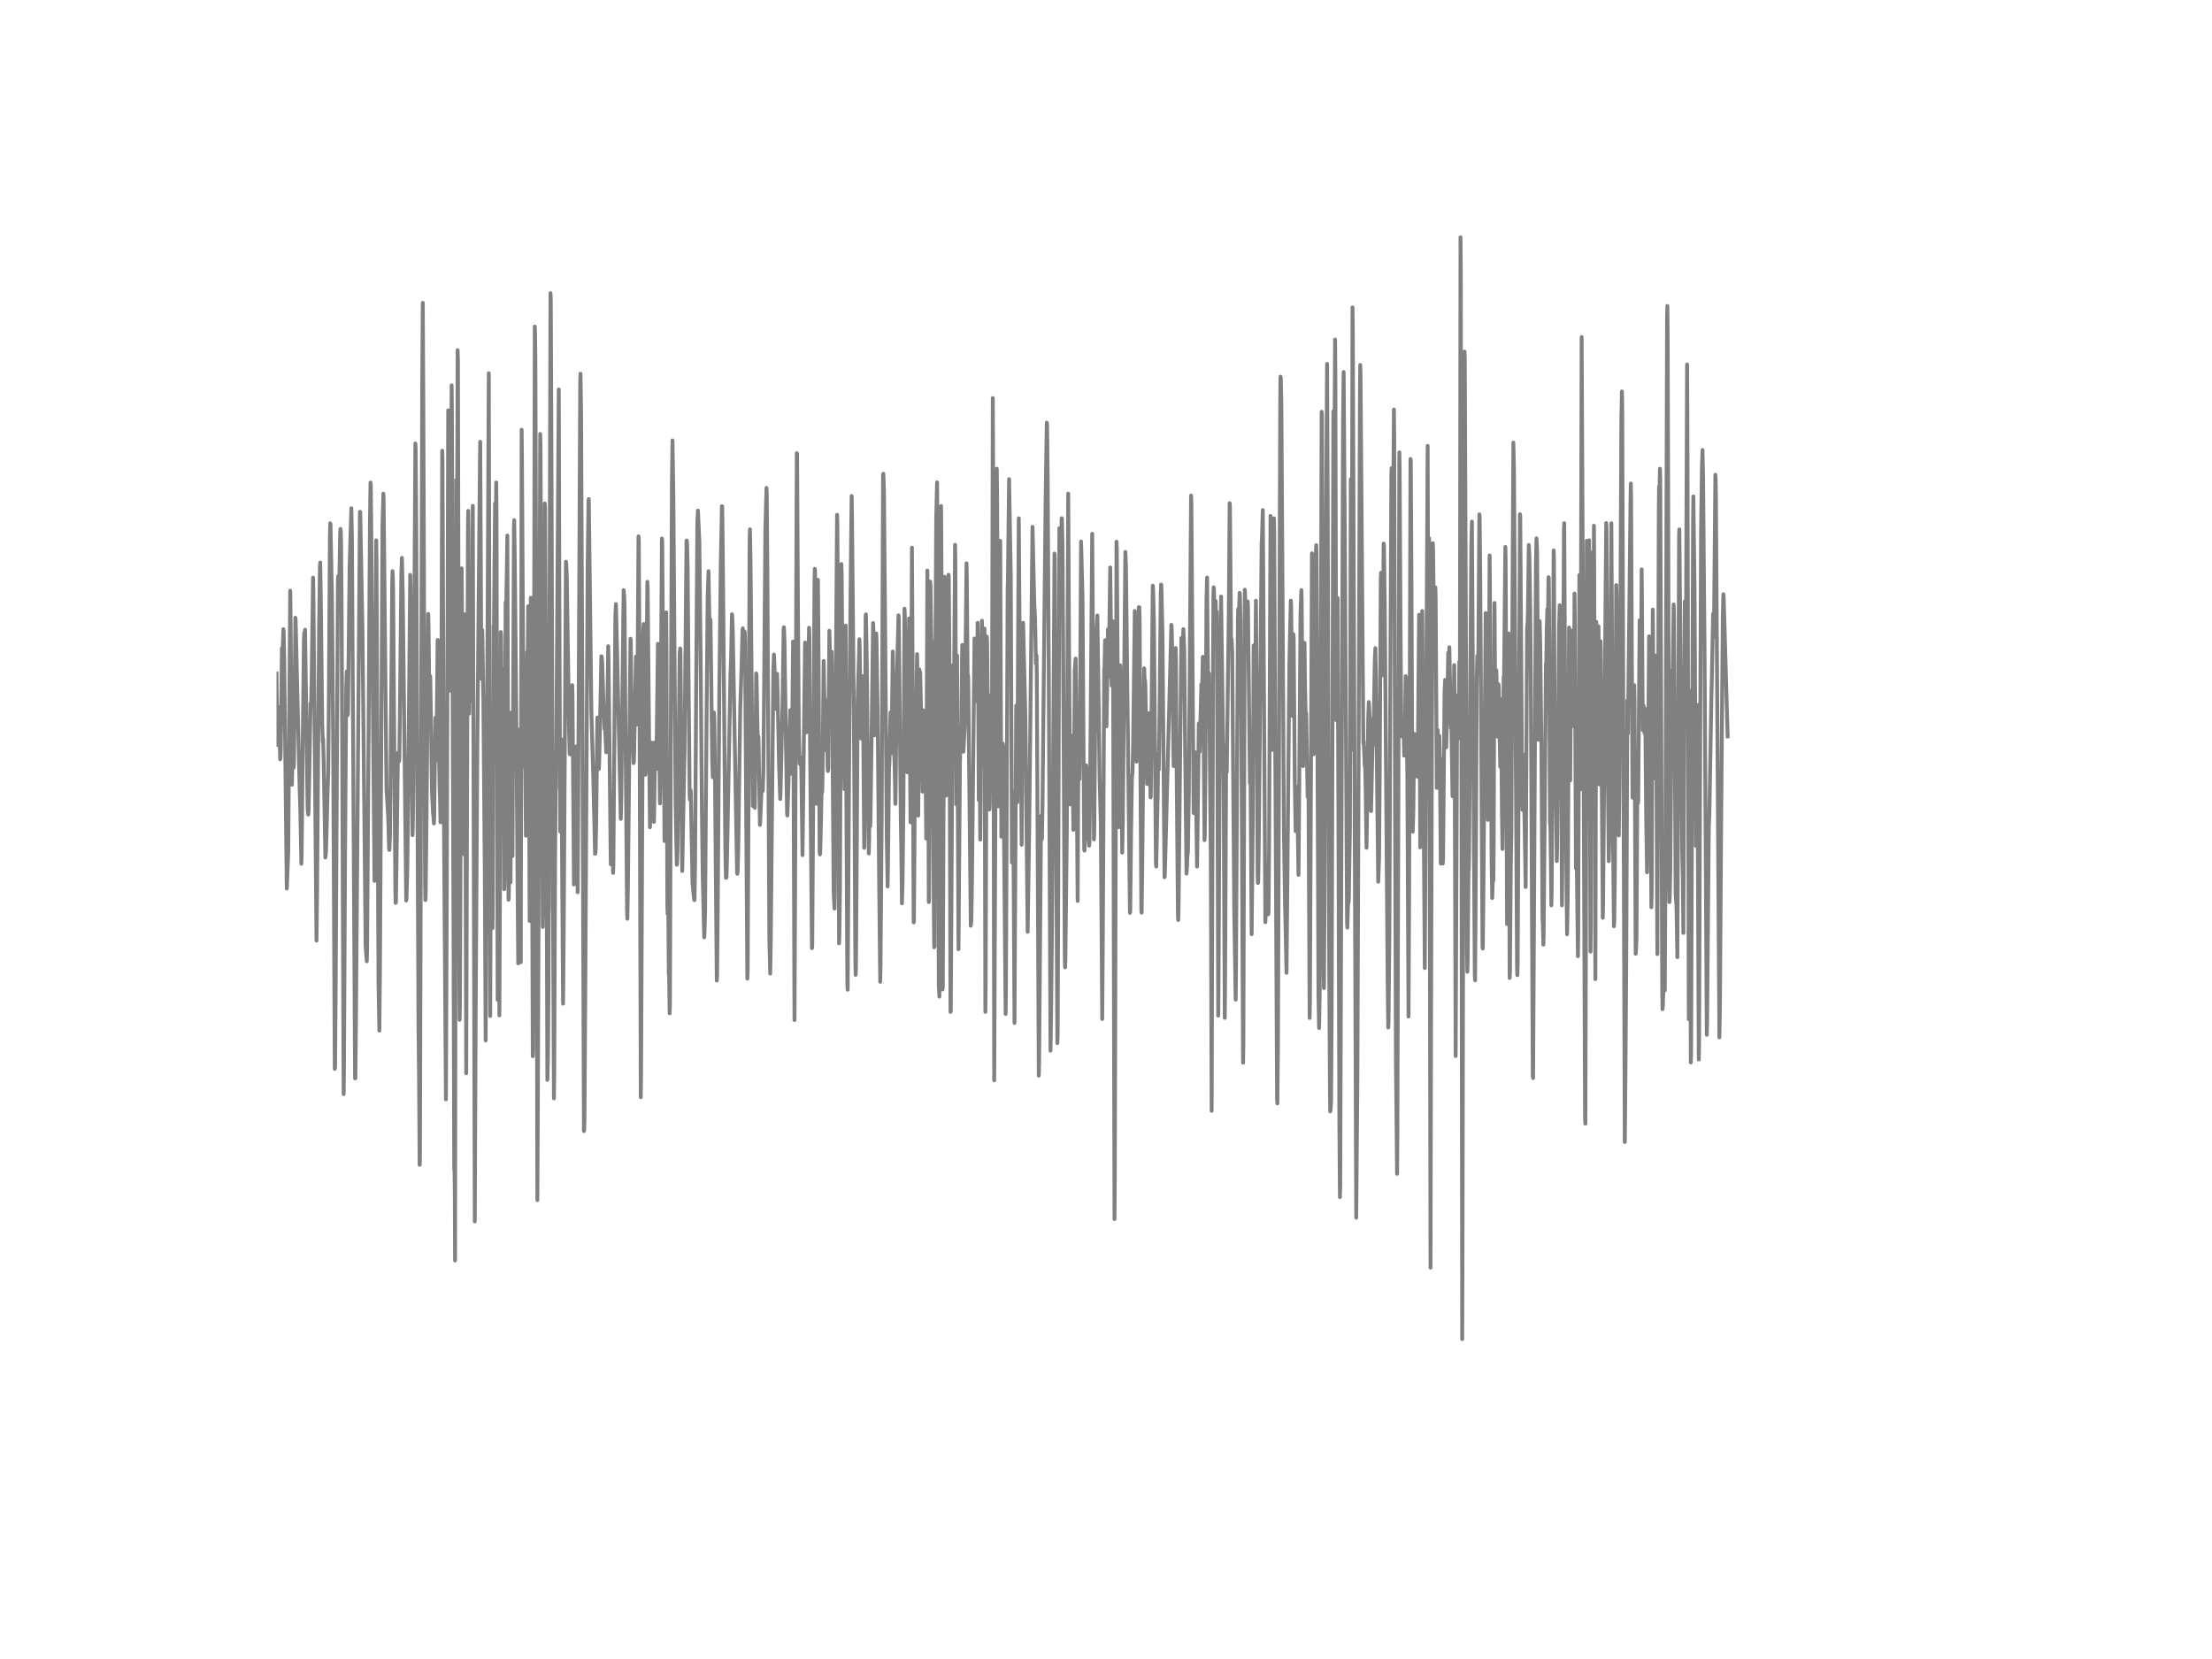 <?xml version="1.0" encoding="utf-8" standalone="no"?>
<!DOCTYPE svg PUBLIC "-//W3C//DTD SVG 1.1//EN"
  "http://www.w3.org/Graphics/SVG/1.1/DTD/svg11.dtd">
<!-- Created with matplotlib (http://matplotlib.org/) -->
<svg height="432pt" version="1.1" viewBox="0 0 576 432" width="576pt" xmlns="http://www.w3.org/2000/svg" xmlns:xlink="http://www.w3.org/1999/xlink">
 <defs>
  <style type="text/css">
*{stroke-linecap:butt;stroke-linejoin:round;}
  </style>
 </defs>
 <g id="figure_1">
  <g id="patch_1">
   <path d="
M0 432
L576 432
L576 0
L0 0
z
" style="fill:#ffffff;"/>
  </g>
  <g id="axes_1">
   <g id="line2d_1">
    <path clip-path="url(#p7ff5b81e1d)" d="
M72 175.383
L72.223 193.626
L72.298 194.021
L72.372 193.216
L72.595 184.127
L72.67 186.344
L72.967 197.729
L73.042 197.023
L73.116 194.727
L73.414 168.758
L73.488 168.98
L73.562 169.306
L73.637 168.931
L73.786 163.845
L73.86 164.354
L74.009 171.686
L74.678 231.385
L75.05 222.02
L75.571 153.788
L75.646 158.775
L76.018 204.34
L76.241 193.251
L76.315 194.92
L76.464 199.886
L76.538 199.097
L76.91 160.858
L76.985 161.747
L78.026 205.382
L78.175 209.81
L78.473 224.933
L78.547 222.711
L78.845 192.041
L79.142 166.516
L79.217 164.813
L79.291 165.593
L79.44 163.969
L79.738 185.49
L80.11 210.699
L80.258 212.121
L80.333 211.548
L80.482 204.977
L80.854 183.13
L80.928 183.071
L81.002 183.594
L81.151 177.042
L81.523 150.411
L81.598 153.897
L82.416 244.933
L82.565 231.859
L83.086 163.964
L83.309 147.622
L83.383 146.476
L83.532 155.309
L83.904 188.408
L84.053 193.147
L84.127 192.362
L84.276 197.685
L84.722 223.303
L84.871 222.025
L85.094 214.515
L85.318 205.312
L85.466 201.165
L85.615 184.744
L85.913 139.387
L85.987 136.266
L86.062 136.499
L86.434 155.166
L86.731 189.049
L87.178 278.352
L87.252 277.721
L87.401 258.564
L87.996 151.142
L88.07 149.997
L88.219 155.911
L88.294 154.899
L88.591 138.508
L88.666 137.723
L88.74 138.449
L88.814 140.902
L88.963 159.367
L89.484 284.909
L89.558 279.32
L89.856 222.158
L90.154 179.328
L90.302 174.86
L90.526 186.206
L90.6 186.048
L90.749 173.083
L91.046 147.187
L91.493 132.346
L91.642 140.399
L91.939 190.891
L92.46 280.787
L92.534 280.806
L92.683 266.74
L93.725 133.279
L93.799 133.299
L94.394 164.512
L95.213 246.459
L95.51 250.324
L95.585 247.239
L95.882 205.693
L96.329 136.74
L96.478 125.661
L96.552 126.195
L96.775 147.829
L97.519 229.386
L97.594 227.075
L97.742 197.714
L97.966 140.705
L98.04 146.037
L98.561 255.943
L98.784 268.375
L98.933 252.941
L99.602 137.032
L99.826 128.54
L99.9 130.539
L100.198 160.834
L100.644 205.372
L101.09 212.787
L101.314 220.716
L101.388 221.333
L101.537 218.139
L101.686 204.69
L102.132 151.512
L102.206 148.713
L102.281 149.997
L102.355 153.137
L102.653 192.14
L102.95 231.366
L103.025 235.123
L103.099 234.97
L103.248 224.76
L103.62 196.06
L103.694 195.927
L103.918 198.218
L103.992 197.502
L104.141 185.055
L104.513 149.261
L104.662 145.267
L104.885 155.294
L105.778 234.496
L105.852 233.8
L106.075 225.609
L106.298 205.061
L106.819 149.686
L106.894 152.989
L107.191 198.746
L107.414 217.482
L107.489 215.463
L107.638 203.017
L108.158 115.486
L108.233 116.612
L108.382 135.95
L108.977 267.55
L109.126 281.127
L109.274 303.32
L109.349 302.317
L109.572 220.998
L109.944 99.263
L110.093 78.857
L110.242 107.162
L110.688 229.746
L110.762 234.382
L110.837 233.237
L111.06 213.878
L111.506 159.846
L111.581 162.675
L111.804 181.298
L112.027 176.08
L112.176 184.206
L112.474 205.949
L112.771 211.992
L112.846 212.14
L112.994 214.431
L113.069 212.274
L113.366 186.902
L113.59 198.04
L113.664 194.826
L113.962 166.64
L114.036 167.627
L114.259 192.397
L114.482 205.47
L114.557 207.001
L114.706 214.13
L114.78 211.36
L114.929 182.231
L115.152 117.367
L115.226 119.87
L115.598 213.34
L116.119 286.282
L116.342 231.933
L116.714 106.846
L117.235 179.842
L117.384 173.502
L117.607 100.344
L117.682 107.399
L117.905 191.167
L118.128 251.959
L118.277 304.554
L118.351 303.67
L118.426 310.009
L118.5 328.237
L118.649 201.017
L118.798 124.936
L118.946 142.981
L119.095 116.39
L119.17 91.18
L119.244 94.266
L119.616 254.827
L119.69 265.565
L119.765 261.714
L120.211 147.992
L120.286 156.528
L120.509 222.415
L120.583 219.181
L120.732 186.403
L120.881 159.935
L120.955 161.273
L121.178 200.311
L121.402 279.478
L121.55 228.853
L121.848 139.821
L121.922 133.028
L121.997 138.957
L122.146 185.826
L122.22 181.757
L122.369 152.608
L122.443 154.776
L122.592 182.429
L122.741 158.785
L122.815 163.445
L122.89 172.791
L122.964 165.761
L123.113 131.705
L123.634 318.052
L123.857 265.911
L124.303 193.34
L124.973 120.448
L125.047 115.042
L125.345 176.771
L125.419 171.844
L125.568 164.068
L125.642 167.38
L125.866 181.807
L126.238 227.436
L126.461 270.922
L126.758 205.831
L127.279 97.194
L127.651 264.578
L127.726 241.186
L127.949 188.225
L128.172 241.161
L128.246 241.694
L128.321 234.95
L128.544 162.942
L128.618 163.979
L128.916 131.097
L129.065 139.362
L129.214 125.642
L129.288 133.146
L129.586 260.366
L129.809 194.268
L129.883 200.148
L130.032 264.405
L130.181 232.432
L130.404 164.586
L130.478 165.593
L130.627 181.979
L130.702 180.093
L130.85 183.253
L131.074 174.164
L131.297 231.548
L131.371 229.677
L131.669 156.815
L131.743 159.14
L131.818 158.247
L132.115 139.461
L132.413 234.293
L132.487 233.889
L132.785 209.889
L132.934 229.776
L133.082 205.495
L133.231 185.49
L133.454 222.908
L133.826 137.387
L133.901 135.447
L134.05 146.101
L134.496 191.819
L134.794 232.042
L134.942 250.858
L135.017 247.643
L135.389 189.894
L135.612 250.576
L135.835 111.902
L135.91 119.352
L136.282 180.957
L136.43 199.669
L136.579 195.162
L136.654 195.769
L136.728 195.823
L136.951 217.621
L137.026 210.916
L137.249 169.78
L137.323 176.396
L137.398 174.88
L137.546 157.871
L137.621 162.601
L137.918 239.818
L137.993 229.811
L138.216 155.645
L138.29 157.689
L138.439 186.309
L138.737 275.03
L138.811 273.628
L138.96 221.259
L139.258 85.029
L139.332 87.004
L139.406 92.676
L139.63 162.251
L139.927 312.508
L140.076 282.554
L140.671 113.013
L140.746 116.345
L141.043 176.741
L141.341 241.368
L141.415 235.454
L141.564 238.668
L141.862 131.102
L141.936 132.366
L142.234 190.303
L142.531 281.216
L142.68 275.667
L142.829 256.071
L143.35 76.339
L143.424 78.043
L143.647 133.023
L143.945 236.076
L144.019 238.332
L144.242 286.02
L144.317 280.55
L144.54 223.585
L144.689 205.831
L144.763 205.421
L144.912 187.573
L145.507 101.405
L145.656 156.756
L145.879 216.52
L146.102 192.422
L146.177 195.423
L146.623 261.349
L146.772 244.874
L147.367 146.254
L147.442 146.486
L147.59 150.095
L148.186 189.558
L148.334 196.287
L148.409 196.445
L148.632 189.864
L148.855 181.185
L149.004 178.41
L149.078 181.096
L149.45 230.319
L149.599 225.263
L150.046 194.391
L150.12 197.339
L150.418 232.338
L150.566 208.744
L151.087 99.662
L151.162 97.308
L151.31 106.974
L151.608 174.154
L152.054 294.532
L152.129 293.988
L152.203 290.794
L152.426 254.141
L153.022 147.913
L153.245 130.273
L153.319 129.932
L153.542 148.046
L153.989 185.031
L154.51 203.189
L154.956 222.346
L155.03 222.168
L155.105 221.235
L155.254 213.76
L155.551 186.843
L155.626 188.136
L155.923 200.277
L155.998 199.477
L156.221 190.185
L156.593 170.886
L156.667 170.925
L156.816 172.668
L157.114 182.261
L157.411 189.8
L157.486 189.109
L157.56 189.252
L157.858 195.887
L157.932 195.206
L158.081 190.758
L158.378 168.274
L158.453 171.365
L159.048 225.081
L159.346 209.835
L159.42 211.968
L159.643 227.302
L159.718 225.328
L159.941 197.132
L160.238 160.636
L160.387 157.284
L160.536 163.243
L161.28 196.119
L161.503 206.932
L161.652 213.241
L161.801 206.275
L162.173 172.159
L162.396 153.665
L162.545 155.388
L162.619 157.531
L162.842 185.292
L163.289 237.675
L163.363 239.25
L163.512 230.482
L164.182 166.324
L164.256 166.595
L164.554 195.389
L164.628 193.394
L164.702 192.219
L164.777 192.93
L165 198.707
L165.074 198.094
L165.223 190.694
L165.595 170.97
L165.67 173.507
L165.893 188.645
L166.042 173.537
L166.265 139.653
L166.339 140.779
L166.488 167.464
L166.86 285.699
L166.934 279.498
L167.455 165.381
L167.604 162.493
L167.678 165.598
L168.05 201.748
L168.125 199.467
L168.571 151.498
L168.646 153.369
L169.241 215.414
L169.315 213.661
L169.762 193.404
L170.282 214.012
L170.357 210.516
L170.58 193.276
L170.878 200.237
L171.026 191.261
L171.324 167.642
L171.845 209.213
L171.919 205.406
L172.366 140.226
L172.44 140.952
L172.738 180.913
L172.812 182.883
L173.035 218.988
L173.184 194.574
L173.482 159.451
L173.556 168.763
L173.779 235.888
L173.854 238.031
L174.002 232.575
L174.151 253.731
L174.226 253.143
L174.374 263.857
L174.449 261.571
L174.672 194.214
L174.97 125.173
L175.118 114.686
L175.342 129.182
L175.565 159.787
L175.937 209.948
L176.234 225.184
L176.309 224.992
L176.458 220.109
L176.681 198.558
L176.978 170.343
L177.127 168.852
L177.202 170.323
L177.648 226.814
L177.722 222.81
L178.243 195.991
L178.764 140.823
L178.838 140.735
L178.913 141.613
L179.062 148.096
L179.285 175.551
L179.582 207.129
L179.657 208.225
L179.731 207.84
L179.806 205.737
L179.88 206.167
L180.326 229.88
L180.55 232.269
L180.773 234.318
L180.847 234.402
L180.996 224.701
L181.294 177.645
L181.591 135.99
L181.74 132.954
L182.112 141.055
L182.484 175.699
L182.782 211.82
L183.005 228.813
L183.377 244.094
L183.451 242.815
L183.6 237.621
L183.972 189.316
L184.27 155.818
L184.493 148.733
L184.642 157.175
L184.79 164.778
L184.865 164.438
L185.014 161.352
L185.162 173.389
L185.46 198.331
L185.609 202.385
L185.906 185.539
L185.981 186.838
L186.13 197.176
L186.65 255.35
L186.725 254.289
L186.874 238.692
L187.32 179.136
L187.692 147.005
L187.99 131.808
L188.064 131.907
L188.213 144.235
L188.882 221.585
L189.031 228.576
L189.106 228.581
L189.18 228.285
L189.329 222.602
L190.222 175.225
L190.37 171.488
L190.594 159.955
L190.668 160.375
L190.817 164.216
L191.933 227.144
L192.007 227.544
L192.082 226.863
L192.23 221.319
L192.751 184.68
L193.049 175.285
L193.346 164.063
L193.421 163.613
L193.57 164.867
L193.793 164.438
L193.867 164.418
L193.942 164.833
L194.016 167.069
L194.314 212.955
L194.611 254.842
L194.686 252.655
L194.834 224.557
L195.206 140.789
L195.281 137.841
L195.43 145.504
L196.025 209.869
L196.099 209.894
L196.322 206.843
L196.546 210.348
L196.694 197.926
L196.918 175.354
L196.992 175.927
L197.141 183.93
L197.29 191.78
L197.364 191.952
L197.438 191.691
L197.513 192.18
L197.885 214.797
L197.959 213.854
L198.257 206.512
L198.48 203.994
L198.629 205.964
L198.778 200.839
L199.001 175.912
L199.298 137.98
L199.596 127.049
L199.67 129.35
L199.819 148.506
L200.34 244.439
L200.563 253.524
L200.712 244.607
L201.382 174.149
L201.53 170.427
L201.679 173.488
L201.902 184.586
L202.126 182.073
L202.349 175.467
L202.498 180.918
L202.87 199.447
L203.167 208.048
L203.242 206.749
L203.762 183.786
L204.06 163.564
L204.134 163.337
L204.283 167.277
L204.655 192.856
L204.953 211.662
L205.027 212.348
L205.325 203.698
L205.548 192.308
L205.771 184.937
L205.92 195.418
L205.994 201.456
L206.069 201.165
L206.366 182.69
L206.515 167.05
L206.887 265.62
L207.036 233.316
L207.482 118.014
L207.557 118.211
L207.78 158.493
L208.003 190.067
L208.226 198.914
L208.301 198.973
L208.45 197.24
L208.524 197.255
L208.673 201.042
L208.97 222.676
L209.417 185.198
L209.64 167.311
L209.789 177.793
L210.012 190.713
L210.161 188.274
L210.682 163.46
L210.756 165.164
L210.979 198.356
L211.426 246.898
L211.5 246.562
L211.723 212.802
L212.095 151.379
L212.17 148.121
L212.244 148.767
L212.393 169.153
L212.616 209.297
L212.765 186.472
L212.988 150.984
L213.137 169.953
L213.434 221.951
L213.509 222.504
L213.583 222.01
L213.732 216.164
L213.955 205.125
L214.03 206.463
L214.104 205.826
L214.178 202.414
L214.476 172.1
L214.922 195.364
L215.146 182.34
L215.22 183.071
L215.518 199.768
L215.592 200.77
L215.666 200.01
L215.964 164.245
L216.038 166.724
L216.262 178.489
L216.336 178.721
L216.559 169.716
L216.634 173.117
L217.08 231.914
L217.303 236.594
L217.378 233.242
L217.675 173.379
L217.973 134.045
L218.047 136.612
L218.196 163.929
L218.494 245.644
L218.568 243.402
L218.717 231.46
L219.089 146.881
L219.163 148.772
L219.386 175.778
L219.61 196.939
L219.833 201.101
L219.907 205.495
L219.982 201.916
L220.205 162.883
L220.428 214.604
L220.651 256.387
L220.726 257.72
L221.172 188.674
L221.618 141.668
L221.767 129.157
L221.842 133.171
L222.214 172.016
L222.437 199.018
L222.734 250.472
L222.809 253.845
L222.883 252.492
L223.106 220.889
L223.33 182.651
L223.702 169.809
L223.776 166.452
L223.85 168.047
L224.148 192.293
L224.222 191.503
L224.594 176.08
L224.669 177.028
L224.818 195.053
L225.041 220.795
L225.115 216.332
L225.413 160.3
L225.487 159.97
L225.71 172.643
L226.008 202.335
L226.231 222.247
L226.306 219.403
L226.454 207.618
L226.603 215.172
L226.678 213.054
L227.347 162.231
L227.422 163.179
L227.719 191.493
L227.794 190.496
L228.166 164.951
L228.24 166.59
L228.538 185.134
L228.91 227.411
L229.207 255.661
L229.282 251.583
L229.579 213.789
L229.951 123.514
L230.026 123.361
L230.174 127.562
L230.472 161.436
L230.918 218.287
L231.142 230.823
L231.29 219.077
L231.514 199.462
L231.588 199.19
L231.737 191.78
L231.886 185.5
L232.109 196.1
L232.258 187.025
L232.481 169.661
L232.63 183.08
L232.853 196.934
L232.927 197.734
L233.15 209.326
L233.225 205.693
L233.522 176.771
L233.82 166.126
L233.969 160.236
L234.043 160.844
L234.564 213.059
L234.713 221.995
L234.862 235.246
L235.01 230.418
L235.234 211.064
L235.531 158.503
L235.606 160.177
L235.829 171.281
L235.903 170.57
L236.052 181.56
L236.275 201.116
L236.35 199.951
L236.498 188.911
L236.722 161.031
L236.87 183.836
L237.094 214.125
L237.168 209.731
L237.317 177.852
L237.466 142.601
L237.614 169.869
L237.912 240.193
L237.986 240.03
L238.135 218.662
L238.284 186.546
L238.433 198.213
L238.507 196.475
L238.656 180.953
L238.805 170.338
L238.879 175.857
L239.102 212.392
L239.4 174.312
L239.474 175.235
L239.549 174.865
L239.623 175.186
L240.07 195.67
L240.218 206.137
L240.293 204.957
L240.442 184.952
L240.516 185.149
L240.665 202.103
L240.888 190.131
L240.962 192.565
L241.186 218.356
L241.334 185.544
L241.483 148.575
L241.632 171.997
L241.855 234.901
L241.93 233.755
L242.078 195.305
L242.227 151.458
L242.302 152.692
L242.525 168.18
L242.599 166.882
L242.748 180.409
L243.194 239.621
L243.269 246.676
L243.343 246.503
L243.566 173.542
L243.79 134.795
L244.013 125.617
L244.087 136.355
L244.459 256.328
L244.608 259.522
L244.757 214.51
L244.98 136.034
L245.054 131.774
L245.129 142.147
L245.426 257.656
L245.501 257.123
L245.947 150.194
L246.022 157.842
L246.319 207.203
L246.394 205.535
L246.617 170.955
L246.766 152.826
L246.84 153.211
L246.989 149.676
L247.063 150.061
L247.212 169.869
L247.51 263.511
L247.584 263.358
L248.105 173.27
L248.328 193.384
L248.7 141.87
L248.774 146.402
L248.998 209.45
L249.221 170.673
L249.593 247.179
L249.667 237.256
L249.965 199.097
L250.114 191.538
L250.188 191.261
L250.337 188.763
L250.56 167.953
L250.709 183.426
L250.858 195.744
L251.23 189.02
L251.676 146.679
L251.75 150.021
L251.974 177.58
L252.048 175.68
L252.122 176.939
L252.792 241.052
L252.941 239.714
L253.09 230.047
L253.759 166.269
L254.28 181.663
L254.354 182.611
L254.578 162.182
L254.652 165.623
L254.875 208.339
L255.024 184.088
L255.247 218.633
L255.322 212.921
L255.694 161.638
L255.768 168.012
L256.066 199.2
L256.214 181.18
L256.363 163.668
L256.586 263.492
L256.661 256.323
L256.958 165.771
L257.033 166.793
L257.33 195.507
L257.479 210.654
L257.554 210.378
L257.628 210.793
L257.702 209.8
L258.074 180.943
L258.149 181.259
L258.298 194.549
L258.446 136.217
L258.521 103.657
L258.595 119.065
L258.893 281.32
L259.562 122.052
L259.637 128.11
L260.009 209.968
L260.158 201.368
L260.455 140.823
L260.753 217.863
L260.827 214.816
L261.05 195.147
L261.125 193.636
L261.199 194.377
L261.348 207.732
L261.794 255.982
L261.869 264.04
L261.943 257.419
L262.39 153.798
L262.464 150.668
L262.762 124.763
L263.208 150.155
L263.506 224.597
L263.58 220.489
L263.729 206.132
L263.803 206.423
L263.952 228.27
L264.175 266.385
L264.324 237.28
L264.622 183.703
L264.696 185.593
L264.919 208.892
L265.068 174.307
L265.291 134.958
L265.44 155.941
L265.663 186.151
L265.738 184.976
L265.812 190.062
L266.035 219.981
L266.407 162.182
L266.705 174.287
L267.002 186.304
L267.598 242.647
L267.97 218.416
L268.862 137.195
L269.309 156.642
L269.532 161.224
L269.755 172.732
L269.904 170.664
L269.978 175.043
L270.202 219.991
L270.499 280.1
L270.574 277.148
L271.094 212.452
L271.243 218.559
L271.318 218.524
L271.466 209.805
L271.69 186.966
L272.285 129.468
L272.582 110.065
L272.657 110.707
L272.806 123.489
L273.103 177.042
L273.55 273.603
L273.698 264.134
L273.996 234.703
L274.591 144.131
L274.666 145.504
L274.889 190.047
L275.335 271.628
L275.41 269.604
L275.558 232.669
L275.856 137.55
L276.079 154.267
L276.154 153.24
L276.451 134.938
L276.526 134.978
L276.674 142.665
L276.823 164.976
L277.27 249.179
L277.344 251.914
L277.418 250.369
L277.79 217.117
L278.162 128.54
L278.386 170.249
L278.683 209.479
L278.758 208.255
L279.13 191.587
L279.204 192.807
L279.502 216.085
L279.576 212.239
L279.874 174.505
L280.097 171.493
L280.246 184.3
L280.618 234.595
L280.841 186.561
L280.915 187.317
L281.064 202.933
L281.138 200.089
L281.287 177.403
L281.51 141.001
L281.882 155.126
L282.329 221.254
L282.403 221.506
L282.85 199.319
L282.924 200.217
L283.073 203.53
L283.37 218.198
L283.519 219.117
L283.594 220.228
L283.668 219.709
L283.817 210.037
L284.412 138.987
L284.561 161.031
L284.858 218.593
L284.933 216.875
L285.379 166.309
L285.454 166.625
L285.751 160.266
L285.9 170.116
L286.346 203.204
L286.644 214.026
L287.016 265.358
L287.165 244.76
L287.537 174.199
L287.611 173.853
L287.76 166.729
L287.834 168.511
L287.983 178.82
L288.132 189.138
L288.281 179.99
L288.504 163.88
L288.727 176.312
L288.876 163.584
L289.099 147.76
L289.471 178.494
L289.546 178.326
L289.769 161.767
L289.843 169.533
L289.992 229.593
L290.215 317.435
L290.29 307.645
L290.736 141.06
L290.81 143.085
L291.331 215.384
L291.406 212.585
L291.703 173.246
L291.778 175.388
L291.926 192.397
L292.224 222.025
L292.373 213.77
L293.042 143.726
L293.191 147.212
L293.414 166.906
L294.233 237.715
L294.307 237.345
L294.53 216.668
L294.754 202.543
L294.902 201.22
L295.051 194.574
L295.498 159.096
L295.944 198.331
L296.39 171.858
L296.539 158.103
L296.614 158.587
L296.688 158.148
L296.762 161.555
L296.986 203.135
L297.209 237.034
L297.283 237.67
L297.432 226.355
L297.878 177.931
L297.953 174.031
L298.102 178.563
L298.176 177.116
L298.25 178.602
L298.697 204.162
L298.846 196.396
L299.069 187.805
L299.143 185.707
L299.218 186.675
L299.59 207.648
L299.664 207.386
L300.036 166.808
L300.185 152.5
L300.259 153.161
L300.482 162.295
L301.003 224.888
L301.078 225.648
L301.45 207.297
L301.598 196.302
L301.747 200.405
L301.896 189.844
L302.268 154.47
L302.342 152.199
L302.417 152.292
L302.714 165.845
L303.235 228.438
L303.31 228.147
L305.021 162.705
L305.095 163.248
L305.244 169.691
L305.616 199.492
L305.69 196.761
L306.137 168.738
L306.211 171.676
L306.434 204.216
L306.732 237.902
L306.806 239.576
L306.881 237.211
L307.625 166.151
L307.774 167.736
L307.922 169.543
L307.997 168.141
L308.146 163.816
L308.369 169.123
L308.592 193.518
L308.964 227.495
L309.113 225.308
L309.187 222.36
L309.262 222.523
L309.336 221.605
L309.559 207.134
L310.154 129.034
L310.229 130.959
L310.824 211.726
L310.898 210.679
L311.047 205.623
L311.196 195.868
L311.27 196.238
L311.717 225.648
L311.866 214.471
L312.163 188.358
L312.238 189.607
L312.386 195.759
L312.833 178.114
L312.907 178.143
L312.982 179.432
L313.056 178.346
L313.205 171.044
L313.279 173.892
L313.651 218.766
L313.726 217.413
L313.874 201.975
L314.172 156.208
L314.321 150.397
L314.47 167.899
L314.693 184.399
L314.842 175.379
L315.288 222.528
L315.511 289.254
L315.66 238.455
L315.958 155.472
L316.032 152.929
L316.106 153.69
L316.33 163.233
L316.404 162.226
L316.553 156.514
L316.702 164.665
L316.776 162.937
L316.85 159.293
L316.925 167.504
L317.222 264.484
L317.297 255.972
L317.669 183.604
L317.966 155.344
L318.636 204.285
L318.934 265.057
L319.008 255.81
L319.306 194.011
L319.454 201.066
L319.603 188.679
L319.826 171.389
L319.975 159.683
L320.198 131.018
L320.273 131.714
L320.422 149.863
L320.57 166.827
L320.645 166.309
L320.719 166.585
L320.868 169.681
L321.017 189.198
L321.389 236.831
L321.612 250.66
L321.761 260.302
L321.835 255.34
L322.356 161.194
L322.43 158.553
L322.505 159.111
L322.579 160.853
L322.802 154.391
L322.877 155.383
L323.026 161.283
L323.249 188.64
L323.695 276.728
L323.77 271.697
L324.142 153.546
L324.216 154.736
L324.514 166.265
L324.886 156.612
L324.96 157.664
L325.481 203.97
L325.555 201.461
L325.63 201.318
L325.927 243.264
L326.225 212.684
L326.448 168.057
L326.522 169.138
L326.746 195.902
L327.043 156.435
L327.192 175.813
L327.49 227.752
L327.564 229.919
L327.638 229.272
L327.787 219.191
L328.531 141.209
L328.606 140.458
L328.829 132.81
L328.978 153.7
L329.498 240.144
L329.722 233.582
L329.796 234.965
L329.87 233.385
L330.019 225.328
L330.242 238.075
L330.317 237.754
L330.466 220.716
L330.838 134.336
L330.912 140.448
L331.135 151.907
L331.358 195.26
L331.73 134.958
L331.805 138.538
L332.028 185.243
L332.549 286.212
L332.623 287.328
L332.772 272.23
L332.995 212.61
L333.367 104.911
L333.442 98.068
L333.516 98.344
L333.665 105.434
L333.888 141.001
L334.334 216.851
L334.632 235.942
L334.781 242.38
L335.004 253.326
L335.748 173.137
L336.12 156.4
L336.194 157.047
L336.566 186.457
L336.715 172.688
L336.79 165.129
L336.864 166.023
L337.162 203.456
L337.385 216.46
L337.682 209.697
L337.831 204.893
L337.98 218.983
L338.129 227.821
L338.278 210.18
L338.65 159.728
L338.873 153.655
L338.947 155.837
L339.319 199.496
L339.468 187.223
L339.691 167.39
L339.84 179.368
L339.989 186.161
L340.063 185.534
L340.138 185.974
L340.51 207.485
L340.584 205.826
L340.658 203.51
L340.733 206.315
L341.03 265.081
L341.105 260.342
L341.626 144.087
L341.7 144.6
L341.849 170.041
L342.072 196.396
L342.146 194.707
L342.295 179.363
L342.593 145.405
L342.742 141.949
L342.816 144.571
L342.965 168.768
L343.337 259.502
L343.486 267.708
L343.634 259.162
L343.783 224.74
L344.155 107.226
L344.23 108.214
L344.378 152.919
L344.676 253.247
L344.75 257.305
L344.899 234.772
L345.346 131.729
L345.569 94.74
L345.718 129.073
L346.09 244.77
L346.313 283.709
L346.387 289.412
L346.462 289.185
L346.61 286.751
L346.759 263.349
L347.206 107.103
L347.28 112.539
L347.429 125.03
L347.652 88.406
L347.726 97.446
L347.95 187.529
L348.024 187.119
L348.322 155.729
L348.47 196.944
L348.768 292.068
L348.917 311.728
L348.991 308.889
L349.214 242.055
L349.735 109.127
L349.884 96.868
L350.182 138.952
L350.777 240.45
L350.851 241.571
L351.074 233.336
L351.149 235.113
L351.223 234.333
L351.521 215.251
L351.744 124.778
L351.893 195.3
L351.967 178.449
L352.19 80.037
L352.265 85.641
L353.158 317.089
L353.455 281.581
L354.125 103.696
L354.199 95.041
L354.274 97.169
L355.018 193.527
L355.092 192.96
L355.241 196.08
L355.39 199.64
L355.464 198.366
L355.613 205.352
L355.836 220.751
L355.985 211.632
L356.282 186.991
L356.431 182.799
L356.506 183.683
L356.654 187.173
L356.729 187.06
L357.026 211.212
L357.398 193.848
L357.473 194.248
L357.622 191.883
L357.696 189.444
L357.994 171.878
L358.142 168.782
L358.291 176.647
L358.886 229.588
L359.11 223.328
L359.258 203.436
L359.556 150.446
L359.63 149.133
L360.002 175.843
L360.151 161.081
L360.3 141.539
L360.374 141.949
L360.598 159.056
L361.342 255.405
L361.49 267.565
L361.565 266.424
L361.788 243.738
L362.011 184.231
L362.309 123.692
L362.383 121.894
L362.458 125.736
L362.681 149.671
L362.978 106.629
L363.053 114.775
L363.276 211.829
L363.499 276.368
L363.797 305.655
L363.871 295.795
L364.392 117.782
L364.466 122.739
L364.69 162.917
L364.913 191.725
L365.062 189.203
L365.21 187.909
L365.434 189.484
L365.508 190.521
L365.657 196.766
L365.731 195.838
L365.806 193.414
L366.029 176.07
L366.103 176.346
L366.475 201.891
L366.773 264.706
L366.922 235.493
L367.294 119.51
L367.368 120.201
L367.517 146.605
L367.814 216.061
L367.889 216.579
L368.038 210.447
L368.261 191.098
L368.335 192.639
L368.558 202.123
L368.633 202.079
L369.005 196.277
L369.154 202.301
L369.526 160.073
L369.6 163.228
L369.823 220.647
L370.046 166.25
L370.121 172.831
L370.195 173.157
L370.344 159.106
L371.014 252.077
L371.758 116.098
L371.981 192.752
L372.13 140.147
L372.353 251.119
L372.502 330.094
L372.65 263.818
L372.874 188.363
L373.097 141.446
L373.171 143.011
L373.469 169.222
L373.766 152.949
L373.841 155.808
L374.138 205.154
L374.213 200.474
L374.362 190.091
L374.51 192.787
L374.659 196.83
L374.808 191.641
L374.957 200.602
L375.18 224.863
L375.254 216.451
L375.403 197.744
L375.478 199.62
L375.701 224.873
L375.775 223.402
L376.147 180.785
L376.296 177.042
L376.37 177.921
L376.594 194.614
L376.817 185.574
L377.114 169.967
L377.189 173.093
L377.263 172.624
L377.412 168.541
L377.635 180.666
L377.784 189.538
L377.858 187.445
L377.933 188.106
L378.23 207.312
L378.677 173.177
L378.751 181.111
L379.049 274.995
L379.421 186.467
L379.495 185.895
L379.57 181.076
L379.644 182.004
L379.793 192.293
L380.016 172.268
L380.165 175.882
L380.314 61.795
L380.388 69.418
L380.76 348.707
L380.834 322.821
L381.206 124.427
L381.355 91.551
L381.43 93.18
L381.727 166.916
L382.025 248.438
L382.099 253.045
L382.174 250.201
L382.397 226.098
L382.471 226.434
L382.546 221.635
L383.141 141.337
L383.29 135.817
L383.587 187.465
L384.034 253.874
L384.108 255.271
L384.257 233.429
L384.554 176.736
L384.703 170.767
L384.926 174.875
L385.075 153.922
L385.224 133.941
L385.298 134.534
L385.447 150.09
L386.042 246.567
L386.117 246.992
L386.266 233.459
L386.861 159.629
L386.935 160.503
L387.233 189.148
L387.456 213.498
L387.53 206.868
L387.902 144.63
L388.051 164.907
L388.423 224.76
L388.572 233.849
L388.795 226.888
L388.87 229.327
L388.944 221.383
L389.167 157.012
L389.39 188.571
L389.465 185.001
L389.614 174.49
L389.688 175.897
L389.986 191.834
L390.06 190.244
L390.209 178.198
L390.283 179.042
L390.655 199.684
L390.73 198.815
L390.804 182.054
L390.878 185.342
L391.102 211.933
L391.25 221.072
L391.325 215.048
L391.548 176.252
L391.622 178.78
L391.994 142.423
L392.069 145.938
L392.218 185.031
L392.441 240.623
L392.515 238.376
L392.813 164.932
L393.11 254.669
L393.185 253.069
L393.408 225.802
L393.557 216.663
L393.78 169.202
L394.078 115.244
L394.226 121.934
L394.598 177.659
L395.045 252.536
L395.119 253.933
L395.194 251.174
L395.714 150.91
L395.789 133.911
L395.863 134.415
L396.384 209.065
L396.458 210.901
L396.682 196.509
L396.756 199.975
L397.277 230.976
L397.426 205.589
L397.649 163.811
L397.798 161.915
L397.872 158.963
L398.095 141.919
L398.244 144.531
L398.467 159.061
L398.616 175.462
L399.137 280.194
L399.211 280.727
L399.955 146.768
L400.104 140.196
L400.253 143.628
L400.476 175.191
L400.55 192.639
L400.625 191.849
L400.848 162.725
L400.922 161.737
L401.071 167.568
L401.369 193.498
L401.666 239.364
L401.741 240.095
L401.89 245.985
L401.964 243.546
L402.559 172.875
L402.634 173.107
L402.782 163.406
L402.931 158.612
L403.006 163.115
L403.08 161.925
L403.229 150.298
L403.303 150.555
L403.378 160.142
L403.601 214.204
L403.675 214.614
L403.75 216.337
L403.973 235.735
L404.047 232.003
L404.27 199.575
L404.568 143.317
L404.642 145.533
L404.866 201.437
L404.94 200.222
L405.014 198.578
L405.089 200.341
L405.386 224.217
L405.461 221.131
L405.982 163.919
L406.13 157.59
L406.205 158.335
L406.428 172.826
L406.726 235.735
L406.8 227.717
L407.246 137.93
L407.321 136.242
L407.47 165.351
L407.693 207.465
L408.065 243.274
L408.214 234.318
L408.288 226.345
L408.586 163.401
L408.883 203.184
L409.032 180.948
L409.181 164.201
L409.33 172.051
L409.478 180.172
L409.553 178.553
L409.627 178.997
L409.776 189.119
L409.85 182.7
L409.999 154.554
L410.074 160.31
L410.371 226.157
L410.52 219.067
L410.892 248.996
L410.966 242.188
L411.264 149.74
L411.562 205.52
L411.859 87.759
L412.231 164.986
L412.752 291.303
L412.826 292.606
L412.975 240.253
L413.198 140.819
L413.273 145.815
L413.57 205.673
L413.794 140.685
L414.166 247.792
L414.24 241.576
L414.463 143.909
L414.612 173.177
L414.761 213.676
L414.835 211.484
L415.058 136.889
L415.133 150.086
L415.43 254.965
L415.579 191.444
L415.654 161.92
L415.728 163.618
L415.951 187.963
L416.026 190.348
L416.1 186.522
L416.249 163.095
L416.546 204.285
L416.621 196.332
L416.77 166.975
L416.844 169.582
L417.365 238.984
L417.439 235.622
L418.109 152.697
L418.258 136.217
L418.332 137.496
L418.704 203.994
L418.927 224.246
L419.002 220.973
L419.15 213.977
L419.374 171.537
L419.597 136.262
L420.043 219.196
L420.266 241.205
L420.341 239.986
L420.49 229.445
L420.638 198.647
L420.862 152.362
L420.936 154.944
L421.531 217.557
L421.68 204.73
L421.829 186.018
L422.201 108.762
L422.35 101.929
L422.424 106.175
L423.094 297.385
L423.242 282.026
L423.466 250.882
L423.763 182.345
L423.912 191.059
L424.582 130.584
L424.656 125.908
L424.73 129.35
L425.102 207.717
L425.177 204.769
L425.474 179.531
L425.549 178.425
L425.623 183.155
L425.921 248.369
L425.995 247.688
L426.144 244.039
L426.367 203.377
L426.442 206.369
L426.516 209.158
L426.59 208.211
L426.962 161.525
L427.037 162.73
L427.26 180.054
L427.334 174.312
L427.483 148.259
L427.558 155.901
L427.781 190.126
L427.93 183.653
L428.004 183.949
L428.227 190.916
L428.376 184.576
L428.45 189.291
L428.674 213.706
L428.897 227.14
L429.046 214.214
L429.418 165.707
L429.492 170.402
L429.79 194.406
L429.938 222.928
L430.013 236.244
L430.087 232.289
L430.385 158.735
L430.608 184.784
L430.757 202.676
L431.054 170.703
L431.129 172.367
L431.278 185.49
L431.426 218.1
L431.575 248.438
L431.724 206.527
L431.947 133.413
L432.022 126.624
L432.096 129.582
L432.245 122.052
L432.319 124.699
L432.542 178.425
L432.84 257.419
L432.914 262.776
L432.989 262.04
L433.361 251.988
L433.51 257.883
L433.658 229.341
L434.105 82.605
L434.179 79.662
L434.254 86.88
L434.402 136.469
L434.626 228.542
L434.7 234.901
L434.774 234.16
L434.923 227.609
L435.072 210.872
L435.37 174.594
L435.518 178.859
L435.816 157.392
L435.89 160.325
L436.039 180.434
L436.337 232.827
L436.56 236.11
L436.783 249.248
L436.932 215.498
L437.23 139.253
L437.304 137.856
L437.75 186.887
L438.048 222.271
L438.197 228.389
L438.346 242.924
L438.494 206.591
L438.718 156.593
L438.941 175.127
L439.015 168.501
L439.313 94.883
L439.387 106.945
L439.759 265.407
L439.982 179.861
L440.057 193.868
L440.28 276.654
L440.354 274.689
L440.578 213.301
L440.875 135.511
L440.95 129.275
L441.247 152.386
L441.619 220.257
L441.768 205.461
L441.917 183.51
L442.066 208.635
L442.363 275.894
L442.438 271.179
L442.661 208.117
L442.958 137.639
L443.182 121.648
L443.33 117.17
L443.479 124.353
L443.851 168.146
L444.446 269.456
L444.521 266.256
L444.967 215.527
L445.116 212.081
L445.339 199.101
L445.637 181.797
L445.786 175.482
L446.083 159.841
L446.232 165.815
L446.306 165.415
L446.678 123.618
L446.753 124.99
L446.827 129.843
L447.72 270.127
L447.869 261.941
L448.166 216.377
L448.613 160.72
L448.762 154.741
L448.836 155.413
L449.878 191.745
L449.878 191.745" style="fill:none;stroke:#808080;stroke-linecap:square;"/>
   </g>
  </g>
 </g>
 <defs>
  <clipPath id="p7ff5b81e1d">
   <rect height="345.6" width="446.4" x="72.0" y="43.2"/>
  </clipPath>
 </defs>
</svg>
